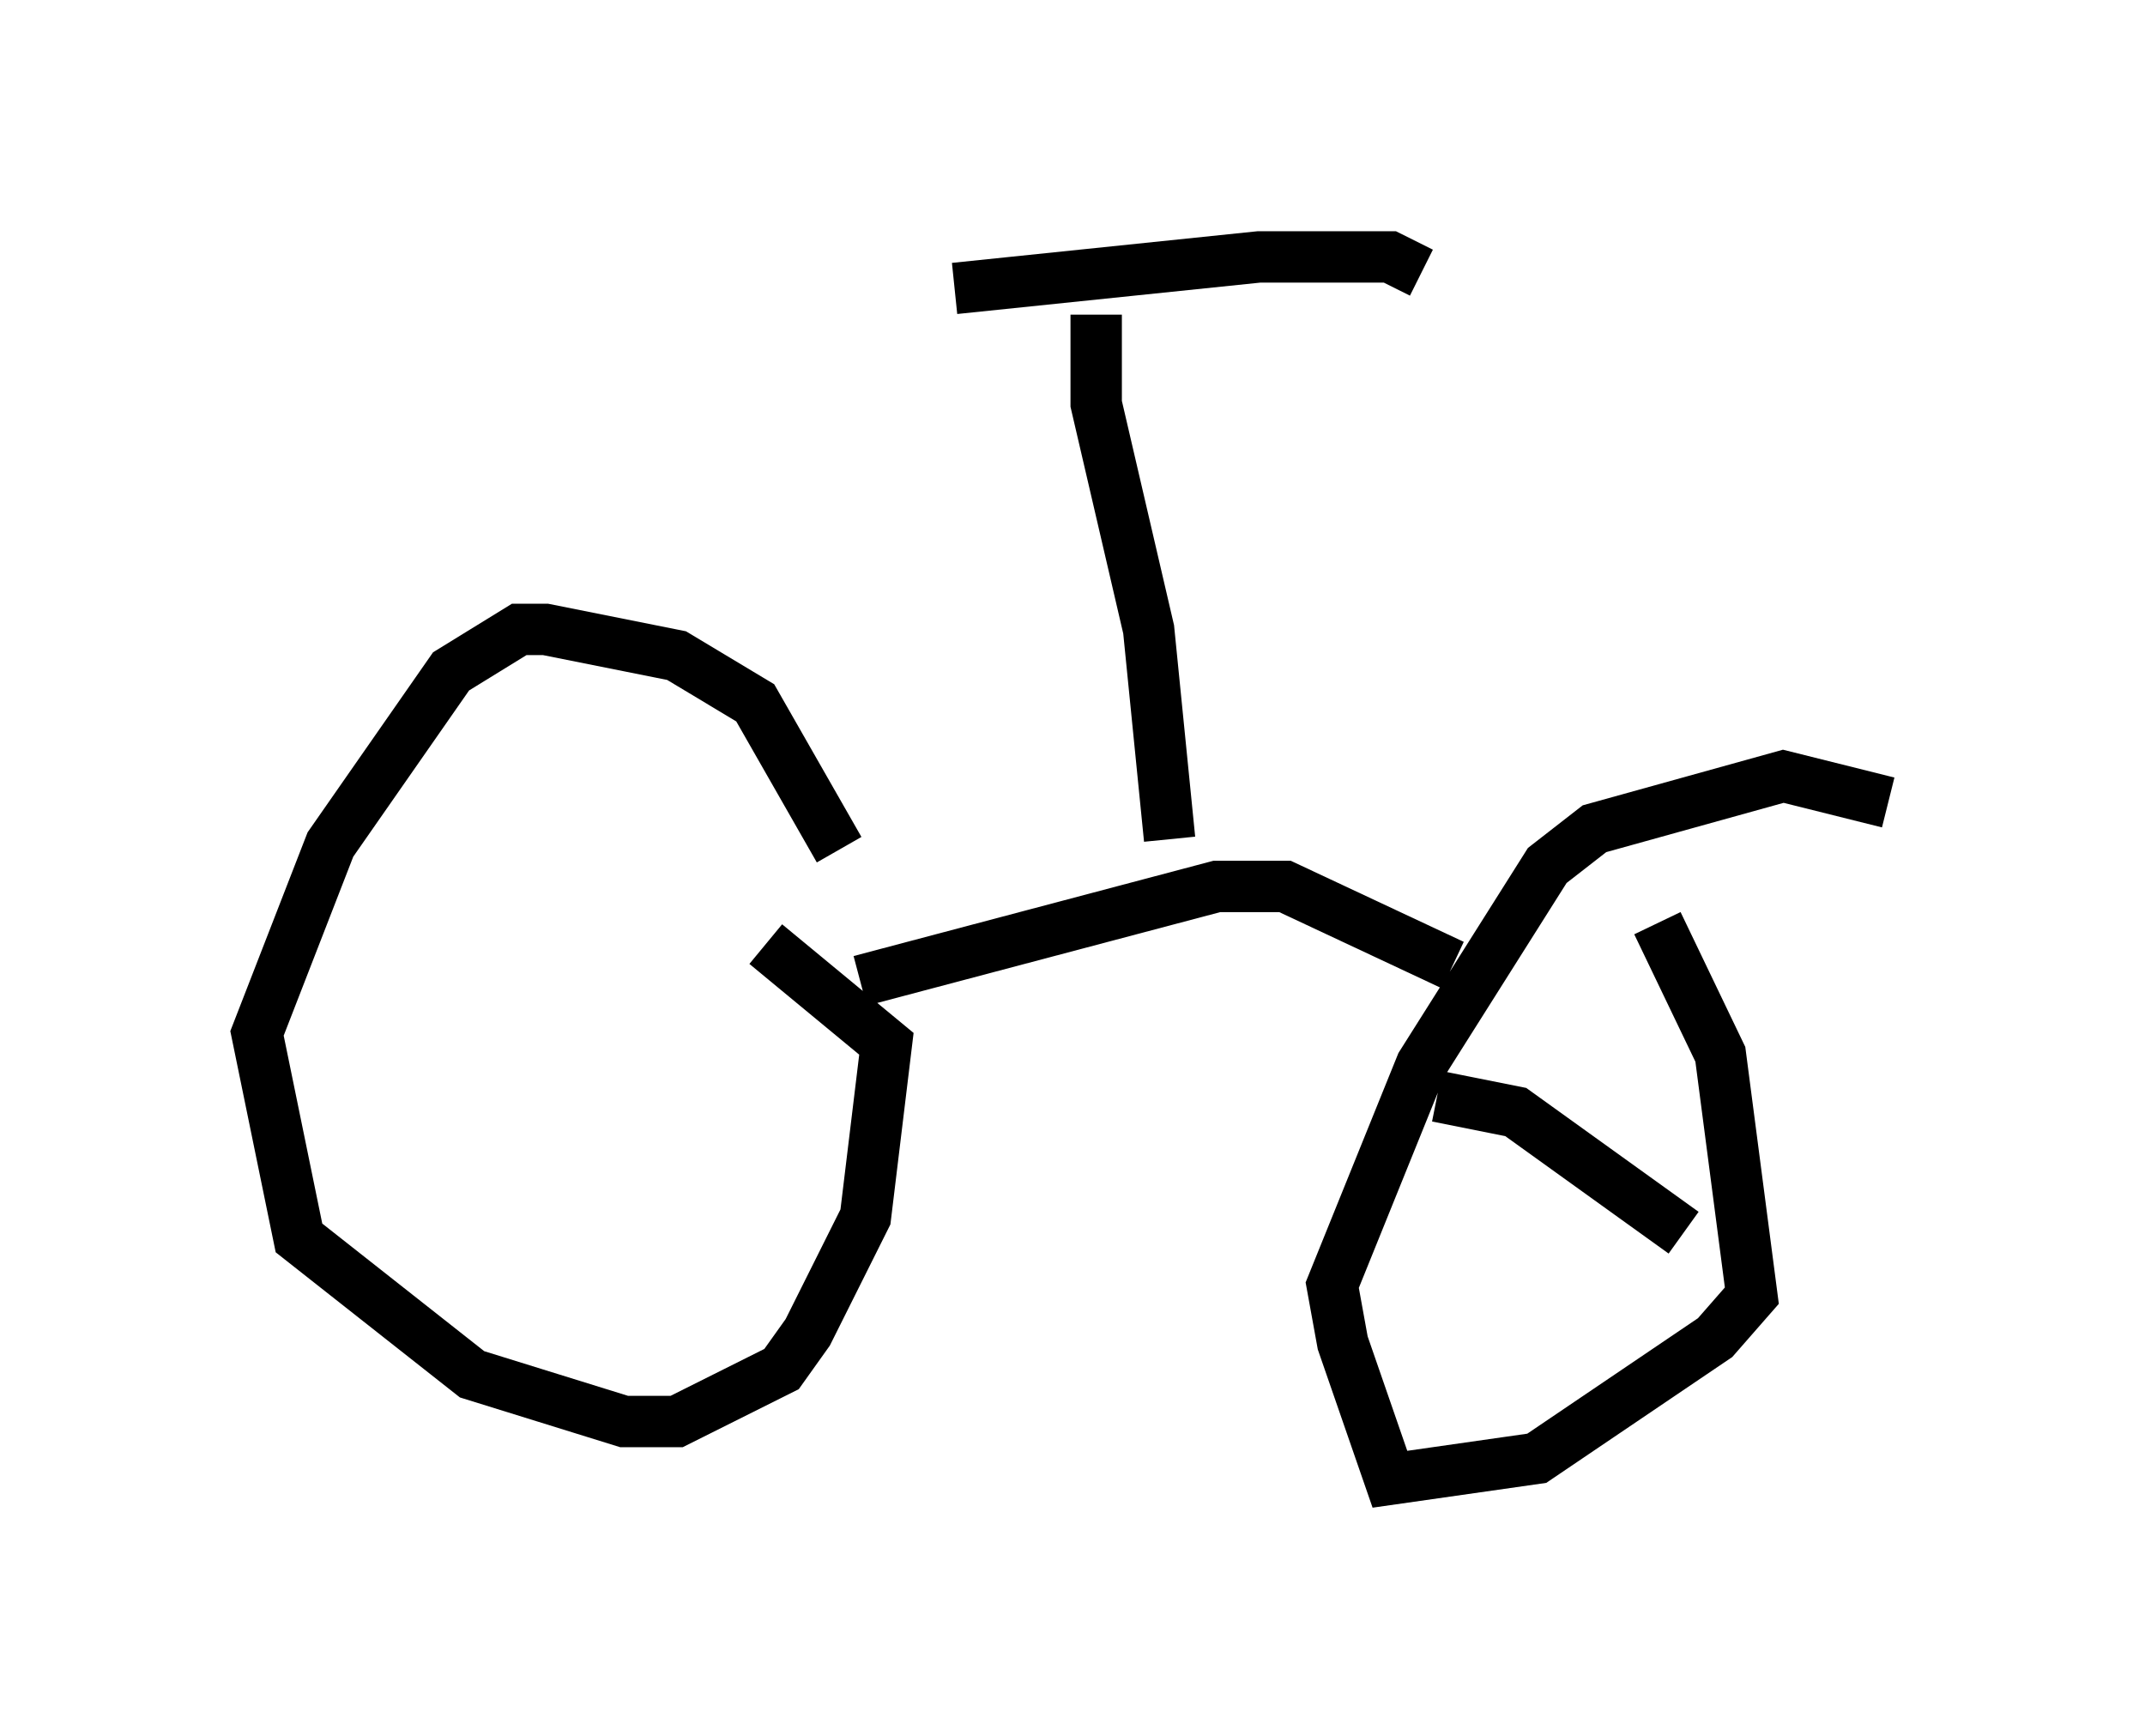 <?xml version="1.0" encoding="utf-8" ?>
<svg baseProfile="full" height="33.786" version="1.1" width="41.748" xmlns="http://www.w3.org/2000/svg" xmlns:ev="http://www.w3.org/2001/xml-events" xmlns:xlink="http://www.w3.org/1999/xlink"><defs /><rect fill="white" height="33.786" width="41.748" x="0" y="0" /><path d="M16.74, 19.598 m-0.408, -3.063 l-1.633, -2.858 -1.531, -0.919 l-2.552, -0.51 -0.51, 0.0 l-1.327, 0.817 -2.348, 3.369 l-1.429, 3.675 0.817, 3.981 l3.369, 2.654 2.96, 0.919 l1.021, 0.0 2.042, -1.021 l0.51, -0.715 1.123, -2.246 l0.408, -3.369 -2.348, -1.94 m21.846, -2.756 l-2.042, -0.51 -3.675, 1.021 l-0.919, 0.715 -2.45, 3.879 l-1.735, 4.288 0.204, 1.123 l0.919, 2.654 2.858, -0.408 l3.471, -2.348 0.715, -0.817 l-0.613, -4.696 -1.225, -2.552 m-4.288, 3.369 l1.531, 0.306 3.267, 2.348 m-16.027, -4.9 l6.942, -1.838 1.327, 0.0 l3.267, 1.531 m-5.513, -2.45 l-0.408, -4.083 -1.021, -4.39 l0.0, -1.735 m-2.756, -0.51 l5.921, -0.613 2.552, 0.0 l0.613, 0.306 " fill="none" stroke="black" stroke-width="1" /></svg>